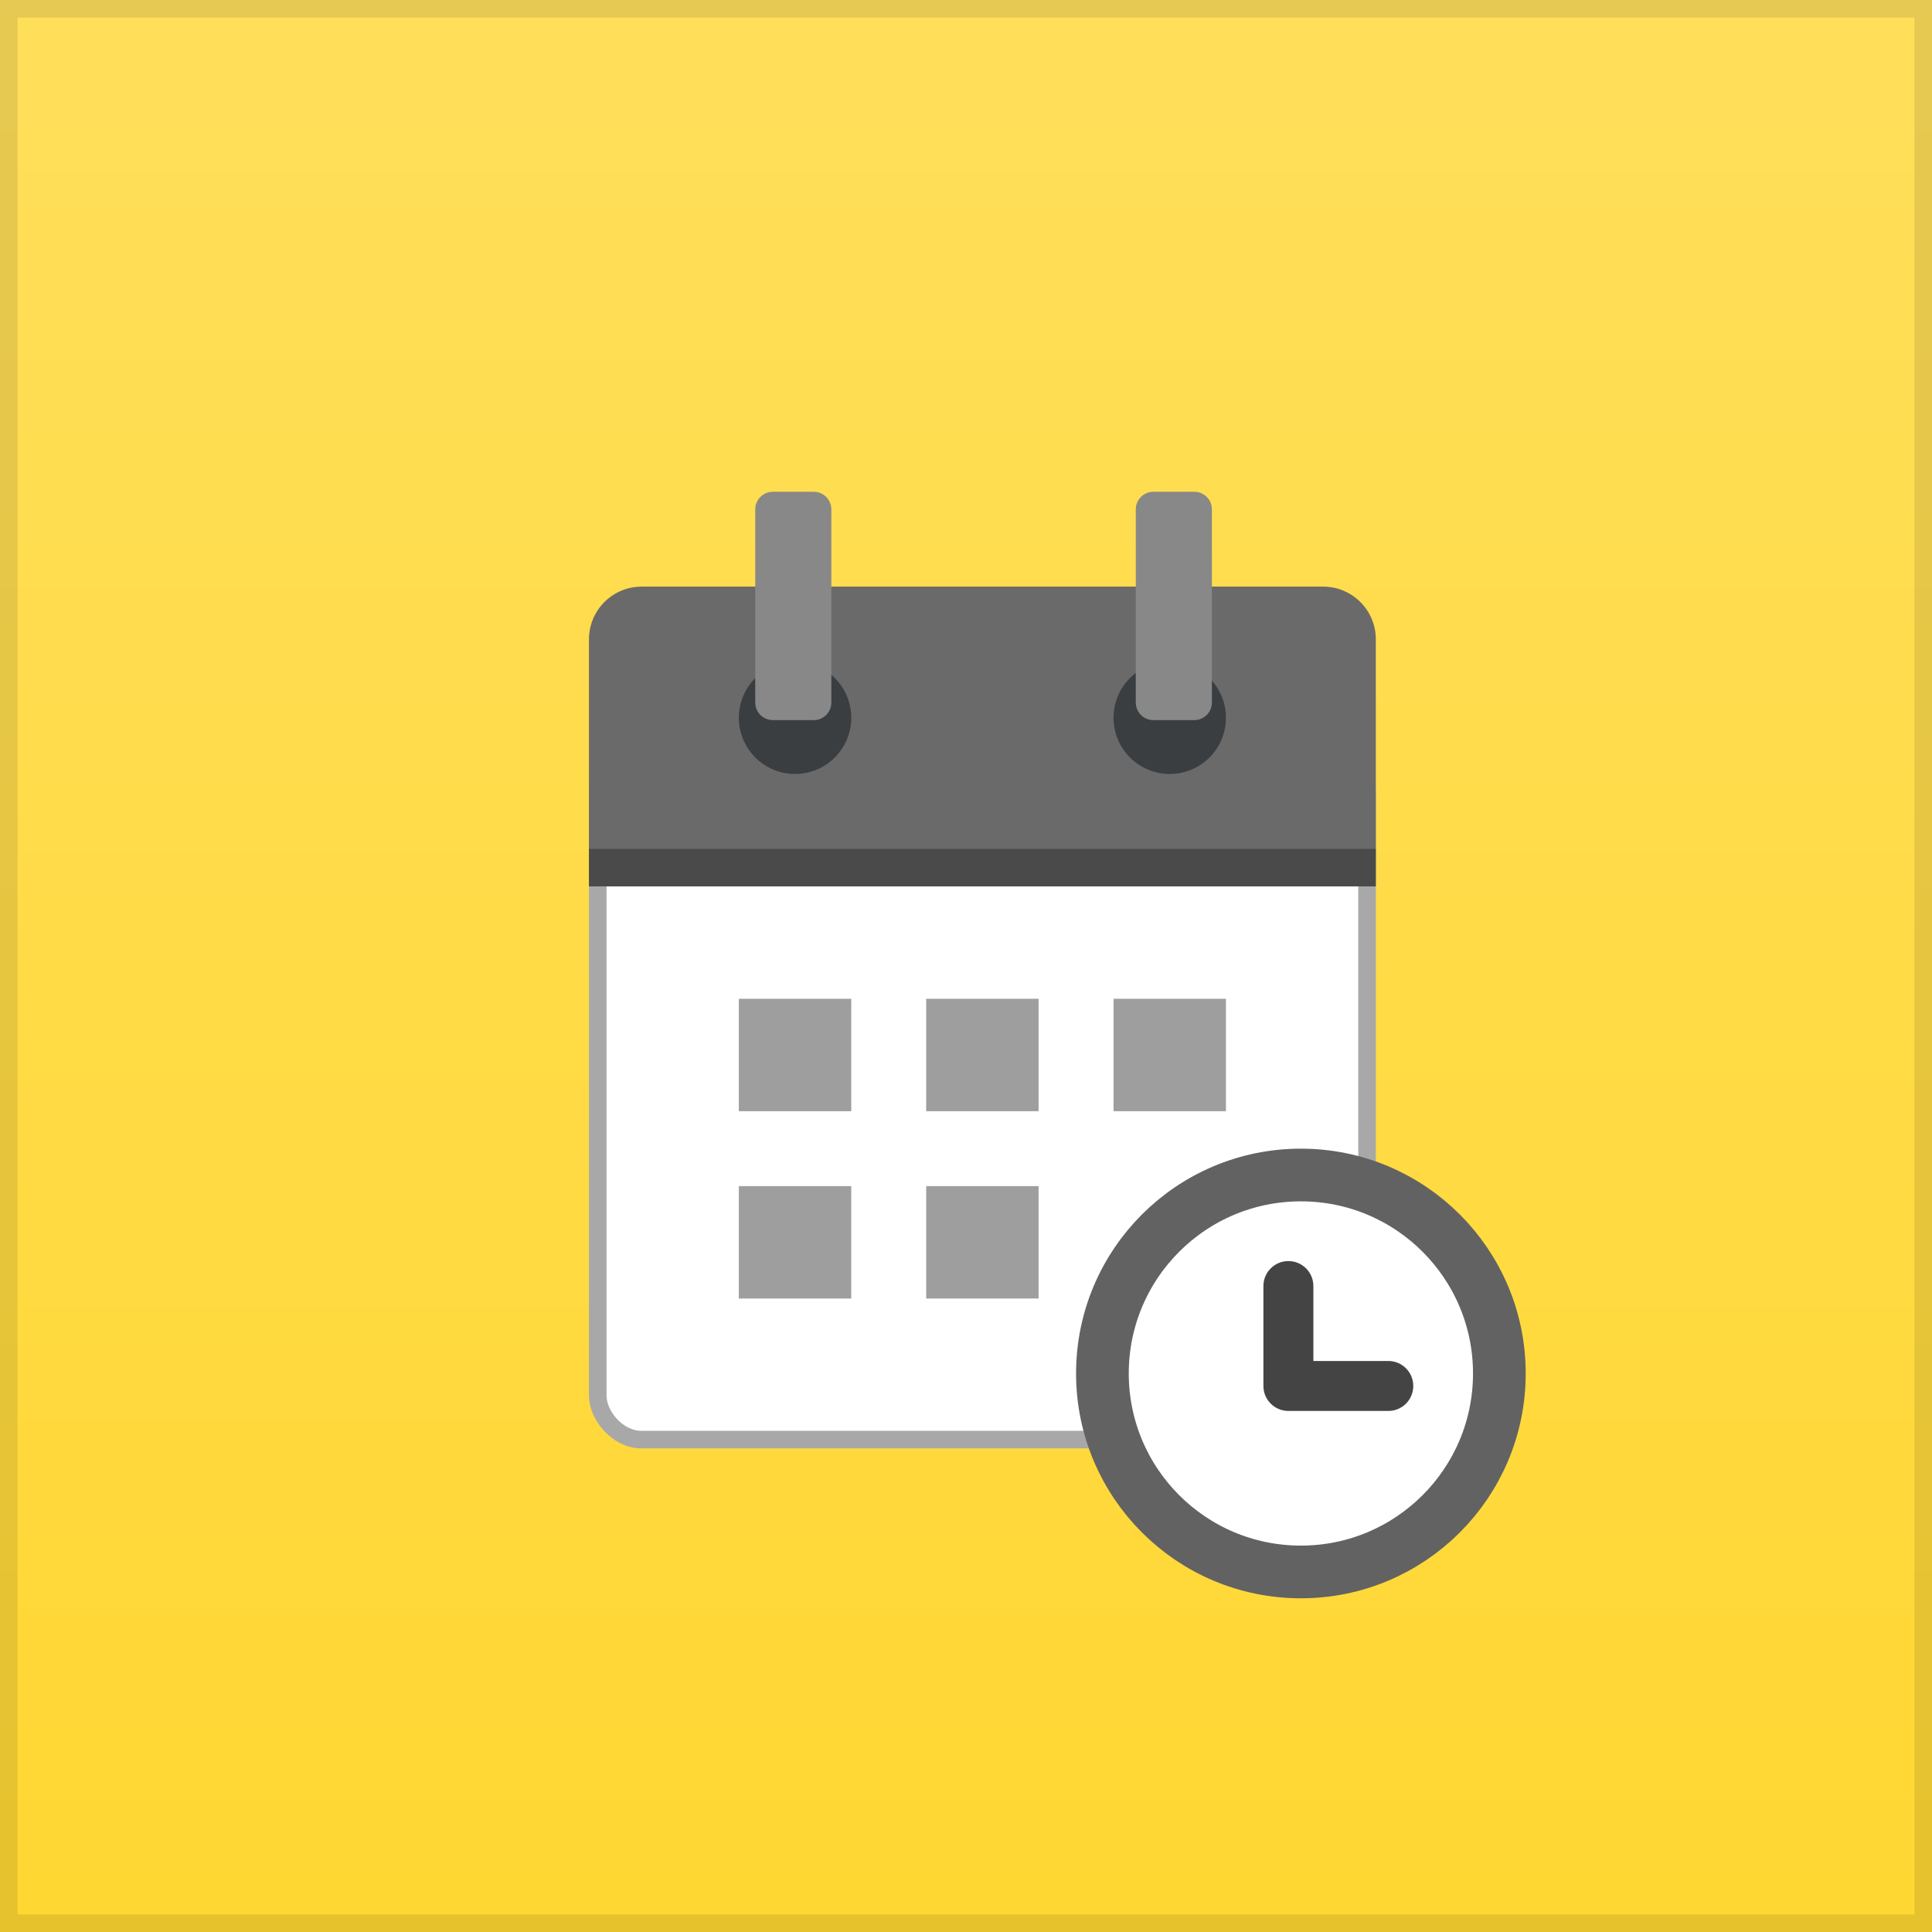 <svg width="110" height="110" viewBox="0 0 110 110" fill="none" xmlns="http://www.w3.org/2000/svg">
<rect width="110" height="110" fill="#FFD732"/>
<rect width="110" height="110" fill="url(#paint0_linear)" fill-opacity="0.2"/>
<rect x="0.5" y="0.5" width="109" height="109" stroke="black" stroke-opacity="0.1"/>
<rect x="34.033" y="42.433" width="43.8" height="39.533" rx="2.5" fill="white" stroke="#A8A8A8"/>
<path d="M33.533 36.4C33.533 34.743 34.876 33.4 36.533 33.4H75.333C76.99 33.4 78.333 34.743 78.333 36.4V50.467H33.533V36.4Z" fill="#6A6A6A"/>
<rect x="33.533" y="48.333" width="44.8" height="2.133" fill="black" fill-opacity="0.3"/>
<path d="M69.8 40.867C69.8 42.634 68.367 44.067 66.6 44.067C64.833 44.067 63.4 42.634 63.4 40.867C63.4 39.099 64.833 37.667 66.6 37.667C68.367 37.667 69.8 39.099 69.8 40.867Z" fill="#3A3E41"/>
<ellipse cx="45.267" cy="40.867" rx="3.2" ry="3.2" fill="#3A3E41"/>
<path d="M43 29C43 28.448 43.448 28 44 28H46.333C46.886 28 47.333 28.448 47.333 29V40C47.333 40.552 46.886 41 46.333 41H44C43.448 41 43 40.552 43 40V29Z" fill="#888888"/>
<path d="M64.667 29C64.667 28.448 65.114 28 65.667 28H68C68.552 28 69 28.448 69 29V40C69 40.552 68.552 41 68 41H65.667C65.114 41 64.667 40.552 64.667 40V29Z" fill="#888888"/>
<rect x="52.733" y="67.533" width="6.4" height="6.4" fill="#9E9E9E"/>
<rect x="42.067" y="67.533" width="6.4" height="6.4" fill="#9E9E9E"/>
<rect x="63.4" y="56.867" width="6.4" height="6.4" fill="#9E9E9E"/>
<rect x="52.733" y="56.867" width="6.4" height="6.4" fill="#9E9E9E"/>
<rect x="42.067" y="56.867" width="6.4" height="6.4" fill="#9E9E9E"/>
<path d="M85.367 78.2C85.367 84.441 80.307 89.5 74.067 89.5C67.826 89.5 62.767 84.441 62.767 78.2C62.767 71.959 67.826 66.9 74.067 66.9C80.307 66.9 85.367 71.959 85.367 78.2Z" fill="white" stroke="#626262" stroke-width="3"/>
<path d="M79.044 80.333H73.355C72.569 80.333 71.933 79.698 71.933 78.911V73.222C71.933 72.436 72.569 71.8 73.355 71.8C74.142 71.8 74.778 72.436 74.778 73.222V77.489H79.044C79.831 77.489 80.466 78.124 80.466 78.911C80.466 79.698 79.831 80.333 79.044 80.333Z" fill="#444444"/>
<defs>
<linearGradient id="paint0_linear" x1="55" y1="0" x2="55" y2="110" gradientUnits="userSpaceOnUse">
<stop stop-color="white"/>
<stop offset="1" stop-color="white" stop-opacity="0"/>
</linearGradient>
</defs>
</svg>
